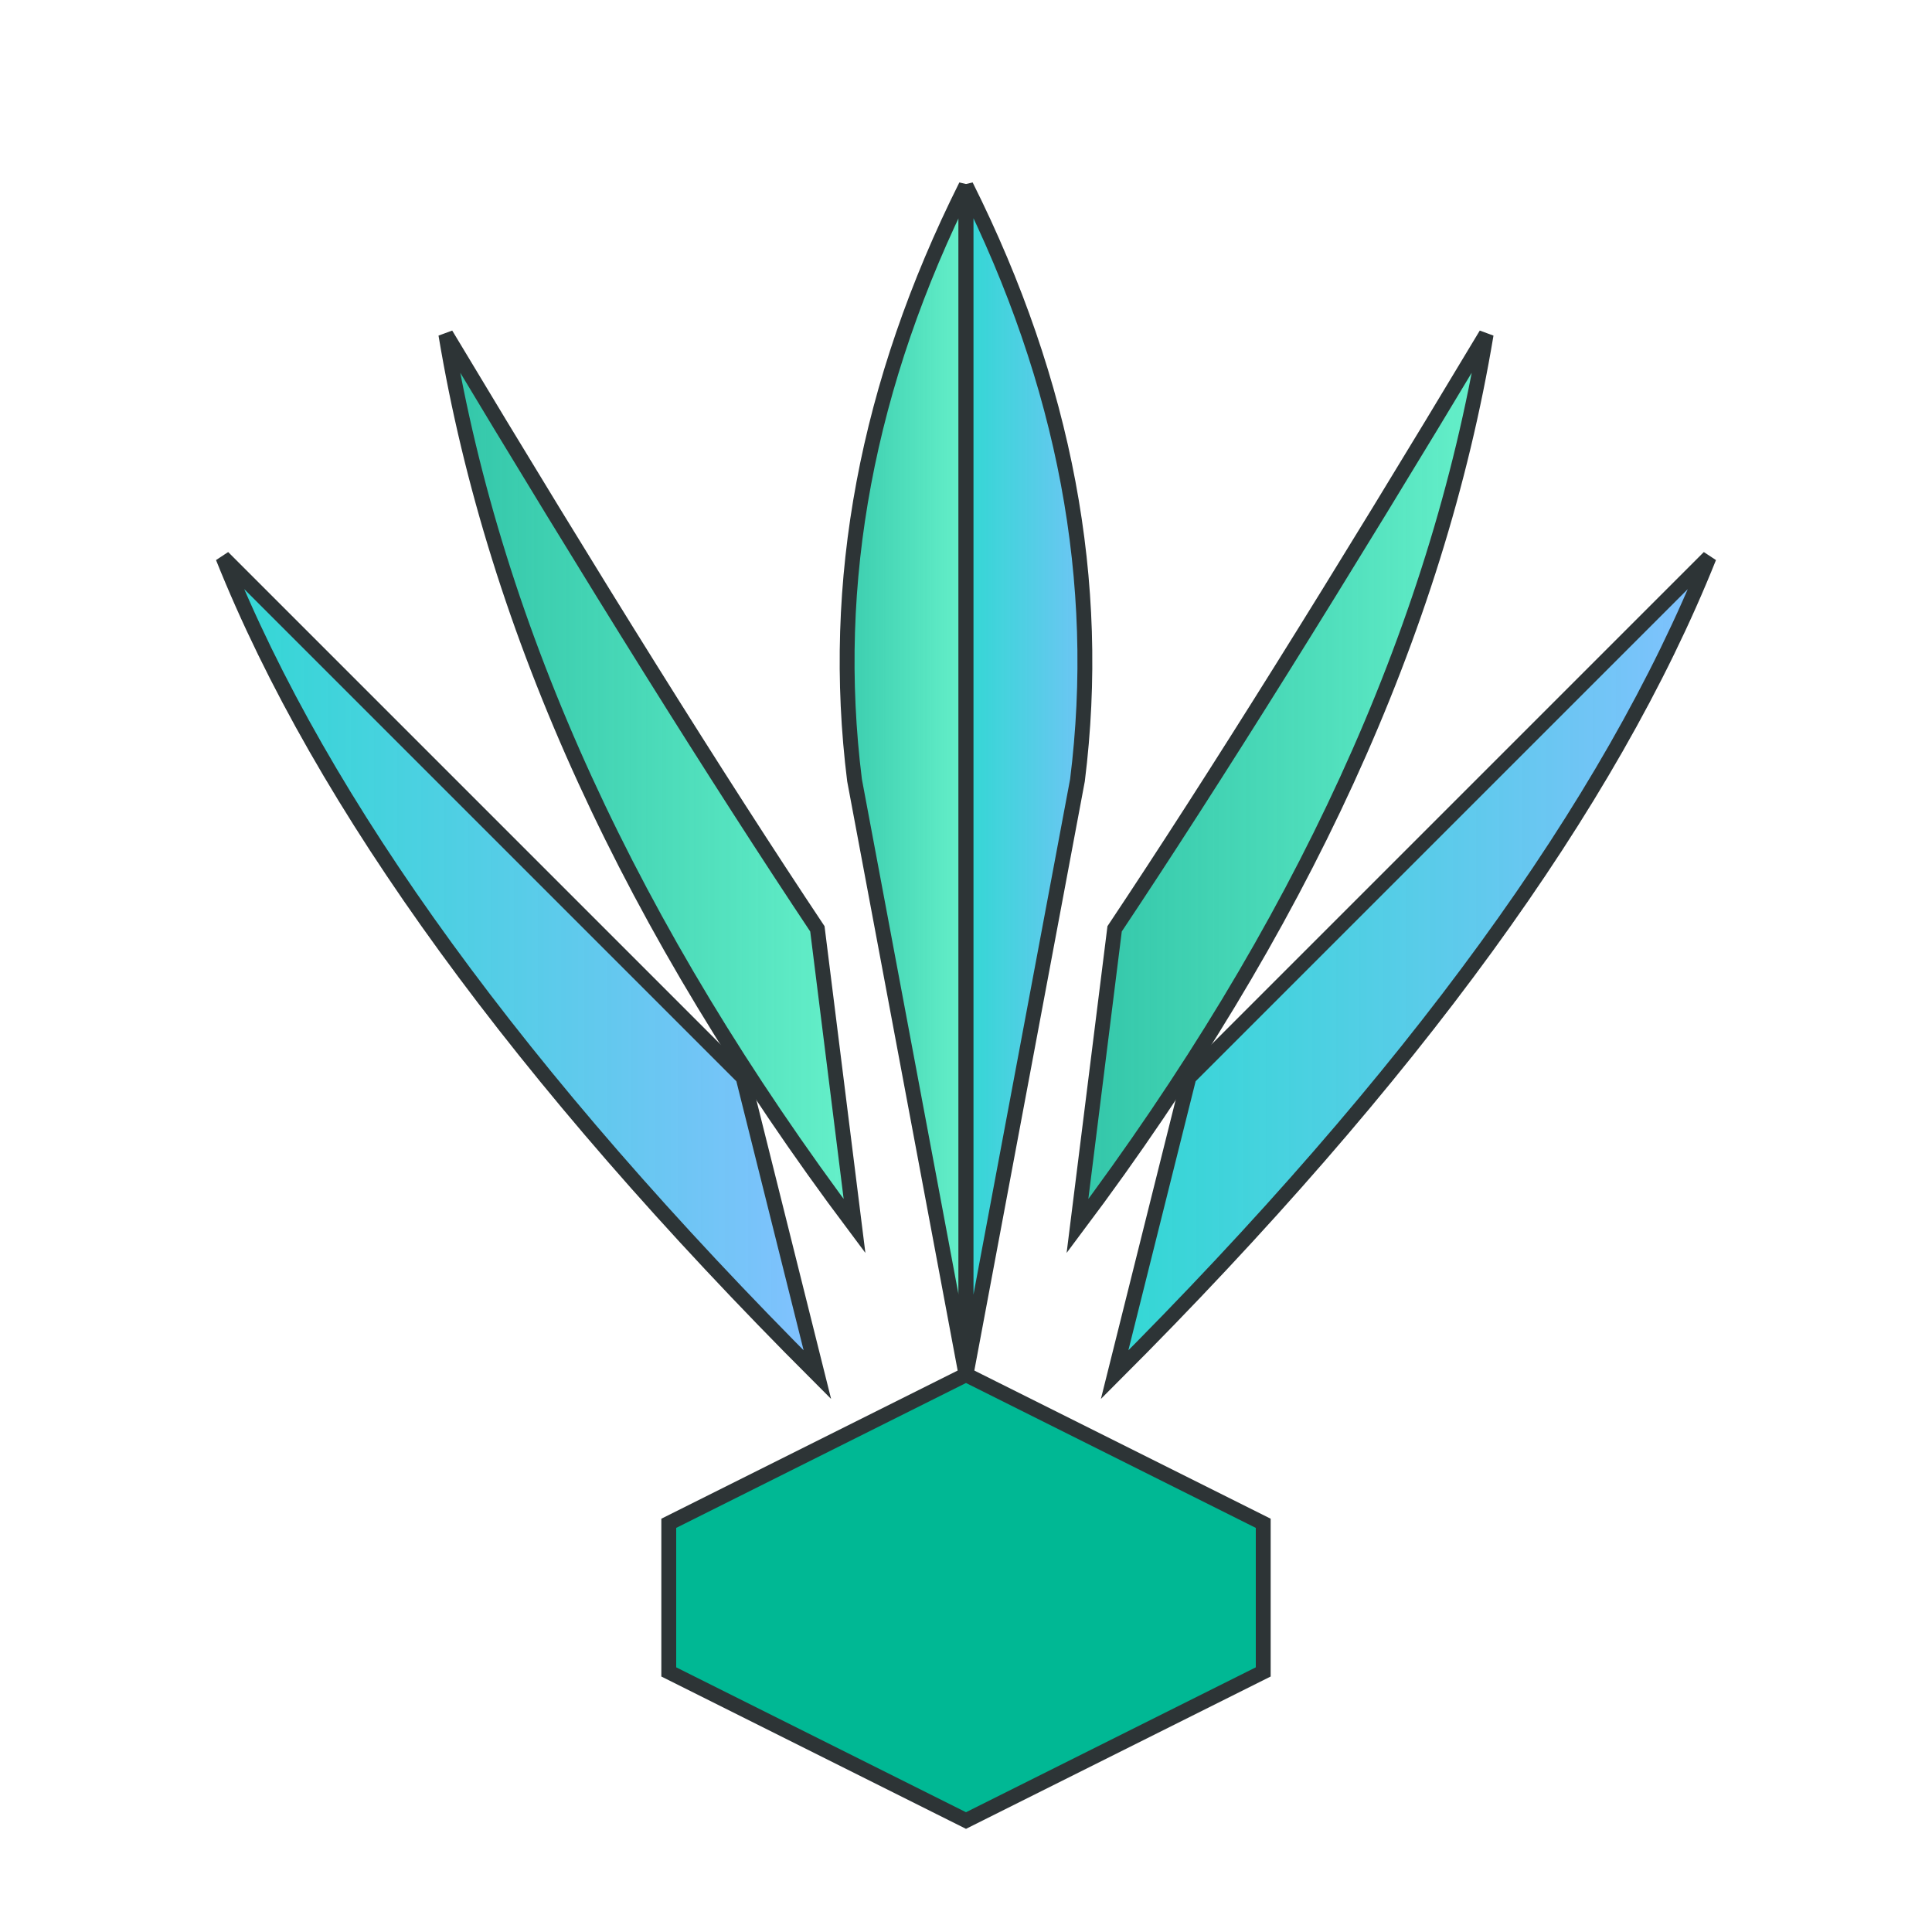 <svg xmlns="http://www.w3.org/2000/svg" viewBox="70 75 260 260">

  <!-- Base/Core Module -->
  <path d="M160 280 L200 260 L240 280 L240 300 L200 320 L160 300 Z"
        fill="#00b894" stroke="#2d3436" stroke-width="2"/>

  <!-- Agave Leaves / Data Points -->
  <!-- Each leaf contains a gradient and a data line -->
  <defs>
    <linearGradient id="leafGradient1" x1="0%" y1="0%" x2="100%" y2="0%">
      <stop offset="0%" style="stop-color:#00b894;stop-opacity:0.8"/>
      <stop offset="100%" style="stop-color:#55efc4;stop-opacity:0.9"/>
    </linearGradient>
    <linearGradient id="leafGradient2" x1="0%" y1="0%" x2="100%" y2="0%">
      <stop offset="0%" style="stop-color:#00cec9;stop-opacity:0.8"/>
      <stop offset="100%" style="stop-color:#74b9ff;stop-opacity:0.9"/>
    </linearGradient>
  </defs>

  <!-- Central Leaves -->
  <path d="M200 260 L200 100 Q180 140 185 180 L200 260"
        fill="url(#leafGradient1)" stroke="#2d3436" stroke-width="2"/>
  <path d="M200 260 L200 100 Q220 140 215 180 L200 260"
        fill="url(#leafGradient2)" stroke="#2d3436" stroke-width="2"/>

  <!-- Left Leaves -->
  <path d="M185 240 Q140 180 130 120 Q160 170 180 200 Z"
        fill="url(#leafGradient1)" stroke="#2d3436" stroke-width="2"/>
  <path d="M180 260 Q120 200 100 150 Q140 190 170 220 Z"
        fill="url(#leafGradient2)" stroke="#2d3436" stroke-width="2"/>

  <!-- Right Leaves -->
  <path d="M215 240 Q260 180 270 120 Q240 170 220 200 Z"
        fill="url(#leafGradient1)" stroke="#2d3436" stroke-width="2"/>
  <path d="M220 260 Q280 200 300 150 Q260 190 230 220 Z"
        fill="url(#leafGradient2)" stroke="#2d3436" stroke-width="2"/>

</svg>